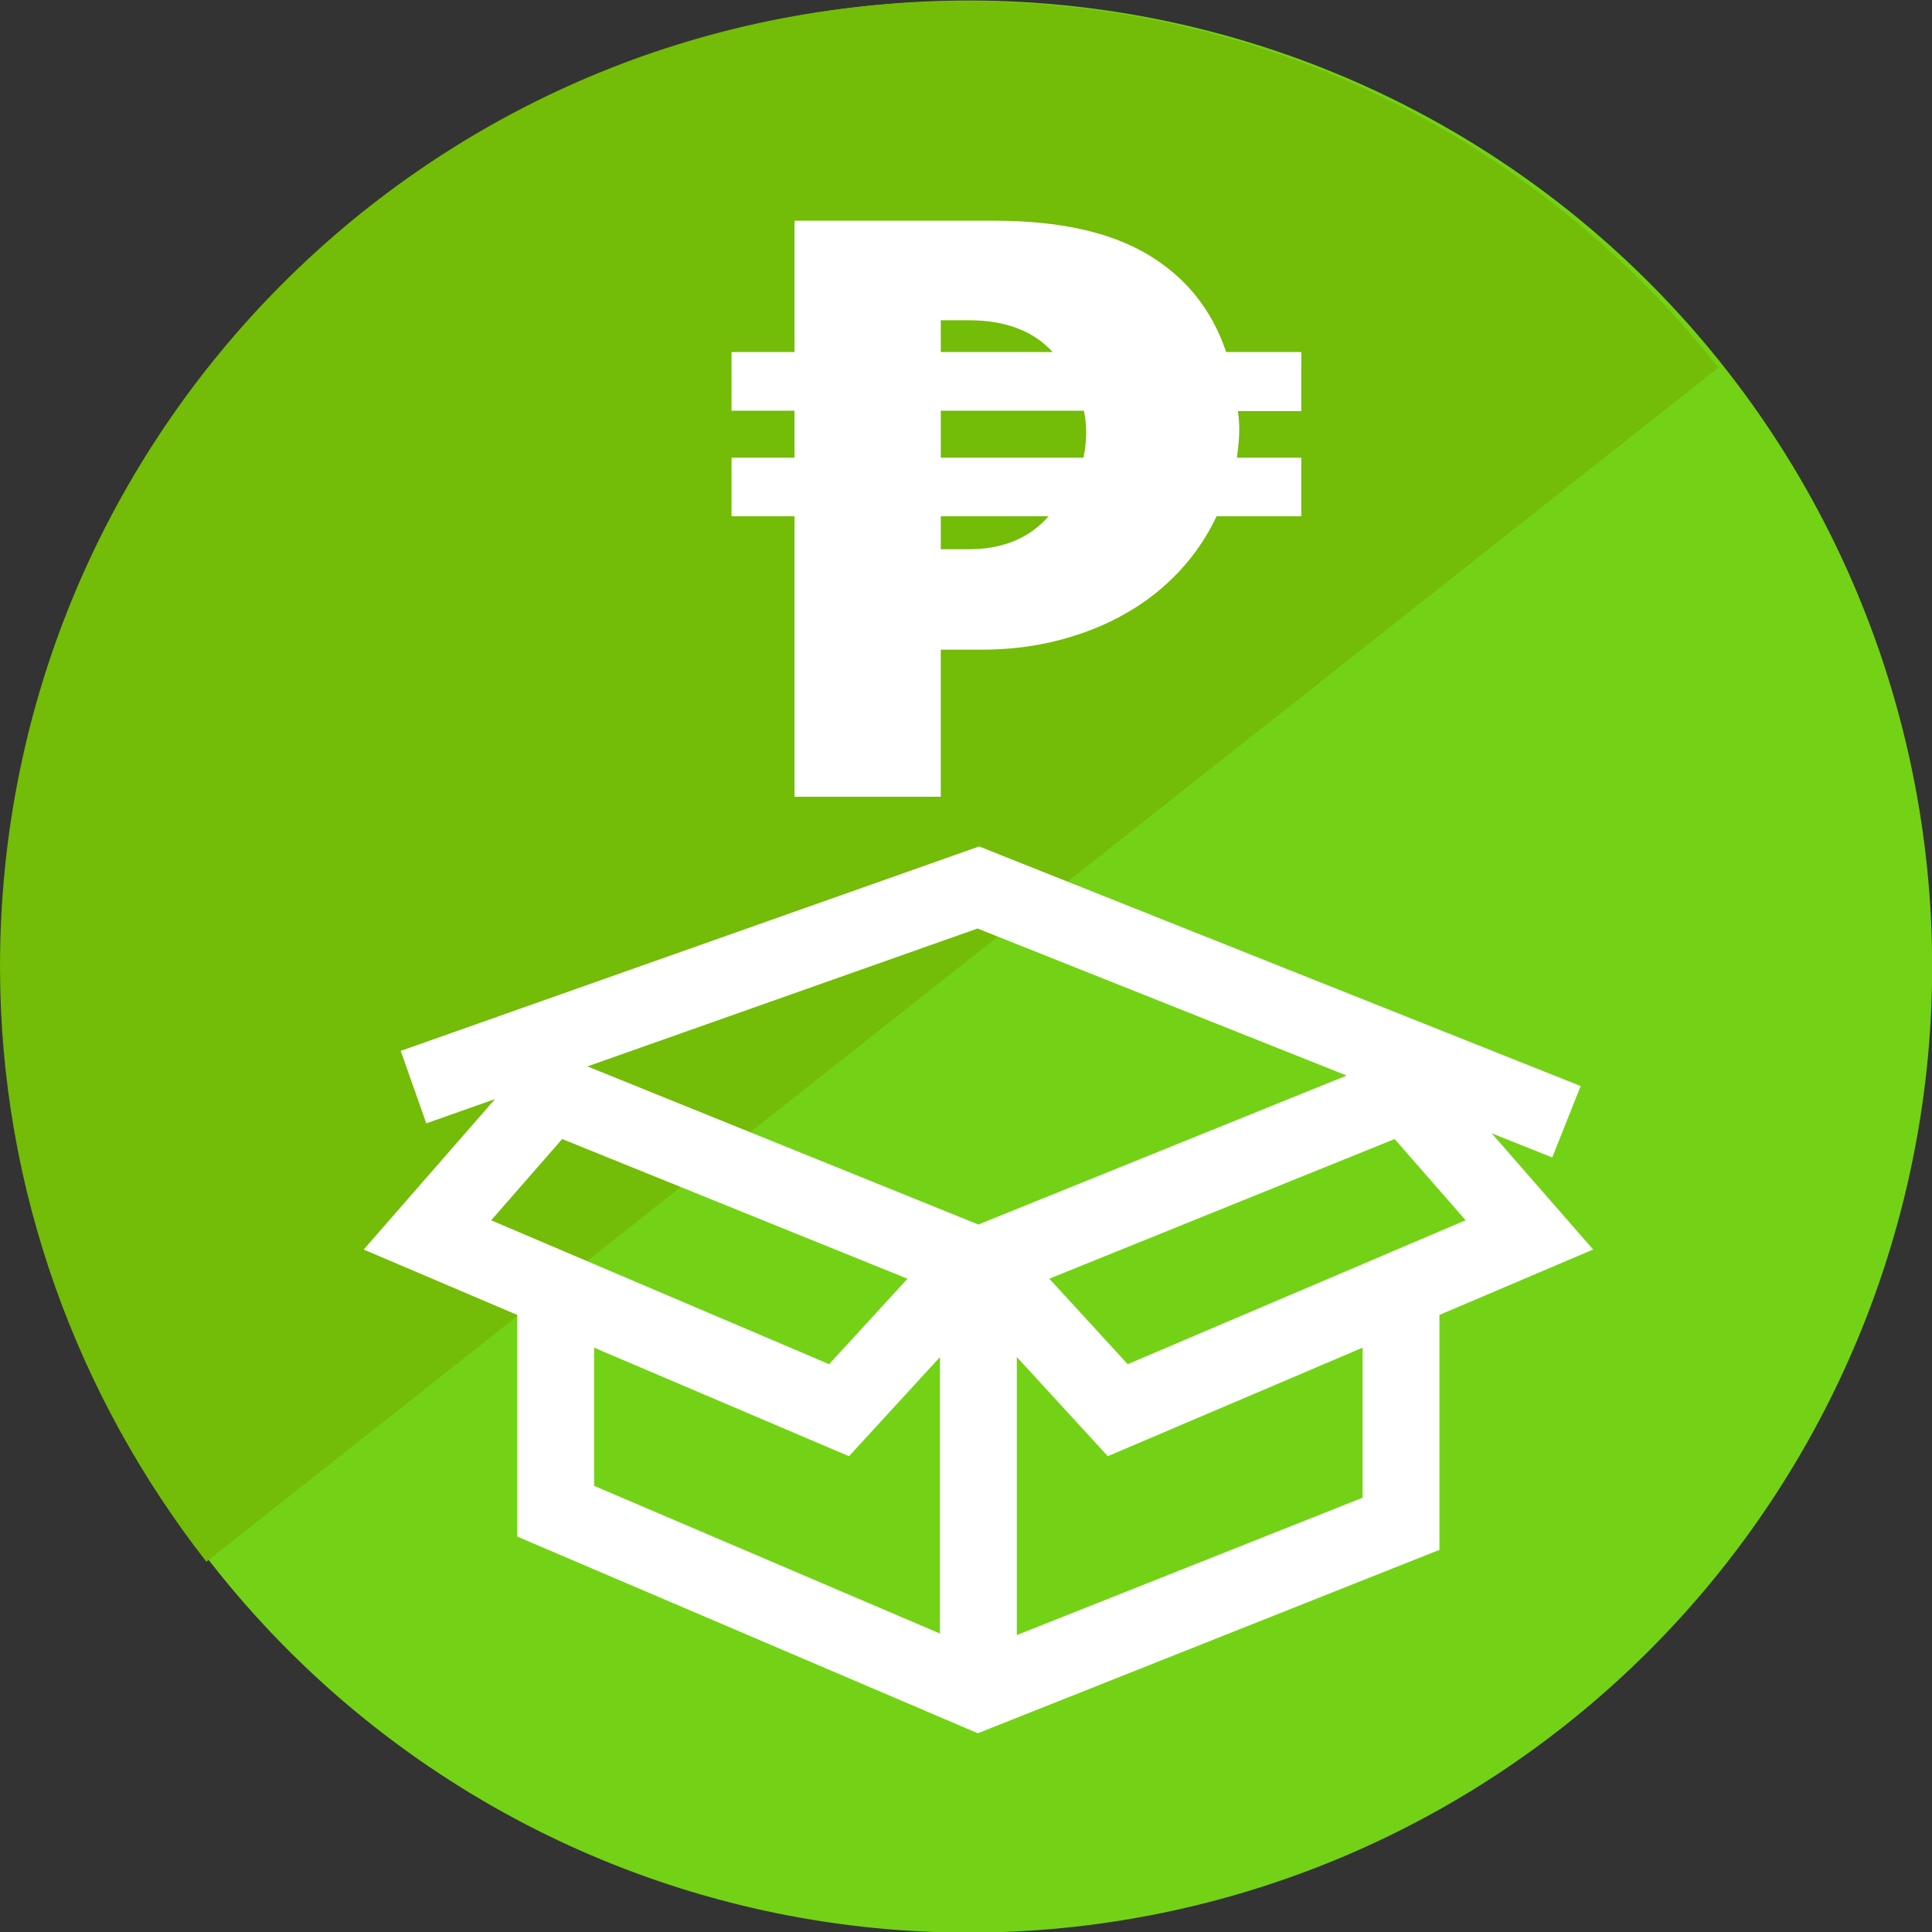 <?xml version="1.0" encoding="UTF-8" standalone="no"?>
<svg
   xmlns:dc="http://purl.org/dc/elements/1.1/"
   xmlns:cc="http://creativecommons.org/ns#"
   xmlns:rdf="http://www.w3.org/1999/02/22-rdf-syntax-ns#"
   xmlns:svg="http://www.w3.org/2000/svg"
   xmlns="http://www.w3.org/2000/svg"
   xmlns:sodipodi="http://sodipodi.sourceforge.net/DTD/sodipodi-0.dtd"
   xmlns:inkscape="http://www.inkscape.org/namespaces/inkscape"
   height="750"
   viewBox="0 0 750 750"
   width="750"
   id="svg10285"
   version="1.1"
   inkscape:version="0.48.5 r10040"
   sodipodi:docname="icon-edit-round-grad-acc-receivable.svg"
   style="fill:#000000"
   inkscape:export-filename="C:\Users\a.saraswati\Documents\IDSP\Design\assets\icon-idsp\icon-edit-round-gradient\icon-edit-round-grad-retailer-route.png"
   inkscape:export-xdpi="3.8399999"
   inkscape:export-ydpi="3.8399999">
  <rect x="0" y="0" width="750" height="750" fill="#333333" stroke="none"/>
  <defs
     id="defs10293" />
  <sodipodi:namedview
     pagecolor="#ffffff"
     bordercolor="#666666"
     borderopacity="1"
     objecttolerance="10"
     gridtolerance="10"
     guidetolerance="10"
     inkscape:pageopacity="0"
     inkscape:pageshadow="2"
     inkscape:window-width="1366"
     inkscape:window-height="706"
     id="namedview10291"
     showgrid="false"
     inkscape:zoom="0.43457604"
     inkscape:cx="52.81917"
     inkscape:cy="289.18741"
     inkscape:window-x="-8"
     inkscape:window-y="-8"
     inkscape:window-maximized="1"
     inkscape:current-layer="svg10285"
     fit-margin-top="0"
     fit-margin-left="0"
     fit-margin-right="0"
     fit-margin-bottom="0" />
  <path
     sodipodi:type="arc"
     style="fill:#73d216;fill-opacity:1;fill-rule:nonzero;stroke:none;display:inline"
     id="path4337-1-9-8"
     sodipodi:cx="409.11179"
     sodipodi:cy="498.79858"
     sodipodi:rx="34.345188"
     sodipodi:ry="34.345188"
     d="m 443.457,498.799 a 34.345,34.345 0 1 1 -68.69,0 34.345,34.345 0 1 1 68.69,0 z"
     transform="matrix(10.888,0,0,10.919,-4078.304,-5071.162)" />
  <path
     style="fill:#73bc07;fill-opacity:1;fill-rule:nonzero;stroke:none;display:inline"
     d="M 374.216,0.455 C 167.691,0.455 0,168.043 0,375.149 0,462.267 30.401,542.581 80.097,606.245 L 667.052,142.719 C 598.556,56.081 493.033,0.455 374.216,0.455 z"
     id="path4337-1-9-9-0-9-1-3-4-0-5-9"
     inkscape:connector-curvature="0" />
  <g
     id="g10830"
     transform="matrix(8.606,0,0,8.606,188.099,-8.984)"
     style="fill:#ffffff;fill-opacity:1">
    <path
       d="m 11.624,16.42 0,1.83 1.56,0 c 1.878,0 3.354,-0.61 4.428,-1.83 z m 0,-5.865 0,2.61 7.925,0 c 0.101,-0.475 0.151,-0.96 0.151,-1.45 0,-0.36 -0.042,-0.745 -0.125,-1.16 z m 0,-5.025 0,1.765 6.214,0 C 16.765,6.12 15.214,5.53 13.184,5.53 z M 3.498,0 14.593,0 c 3.589,0 6.436,0.625 8.542,1.885 2.105,1.255 3.552,3.06 4.34,5.41 l 4.176,0 0,3.28 -3.522,0 c 0.017,0.105 0.033,0.255 0.05,0.46 0.017,0.2 0.025,0.375 0.025,0.525 0,0.295 -0.012,0.565 -0.038,0.8 -0.025,0.24 -0.054,0.505 -0.088,0.805 l 3.573,0 0,3.255 -4.705,0 c -0.536,1.135 -1.233,2.155 -2.088,3.07 -0.855,0.915 -1.845,1.695 -2.969,2.33 -1.123,0.645 -2.361,1.135 -3.711,1.485 -1.351,0.35 -2.788,0.525 -4.315,0.525 l -2.239,0 0,8.17 -8.126,0 0,-15.58 -3.498,0 0,-3.255 3.498,0 0,-2.61 -3.498,0 0,-3.26 3.498,0 z"
       transform="matrix(0.812,0,0,0.812,11.142,11)"
       id="path1"
       inkscape:connector-curvature="0"
       style="fill:#ffffff;fill-opacity:1" />
  </g>
  <g
     id="g10854"
     transform="matrix(18.347,0,0,18.347,-60.64,60.295)"
     style="fill:#ffffff;fill-opacity:1">
    <path
       d="m 25.997,13.045 -6.631,2.824 -2.368,-2.581 0,7.237 8.999,-3.575 z m -20,-2.76e-4 0,3.596 9.001,3.844 0,-7.195 -2.367,2.58 z M 26.831,7.615 17.844,11.25 19.884,13.475 28.679,9.729 z M 5.166,7.615 3.318,9.73 12.113,13.475 14.153,11.251 z M 15.976,2.136 5.823,5.725 15.998,9.84 25.583,5.963 z M 16.018,0 31.673,6.236 30.933,8.094 29.357,7.466 l 2.64,3.024 -4,1.703 0,6.114 -12.014,4.773 -11.986,-5.119 0,-5.768 L 0,10.491 3.419,6.575 1.63,7.207 0.964,5.321 z"
       transform="matrix(0.813,0,0,0.813,11,14.623)"
       id="path1-5"
       inkscape:connector-curvature="0"
       style="fill:#ffffff;fill-opacity:1" />
  </g>
</svg>
